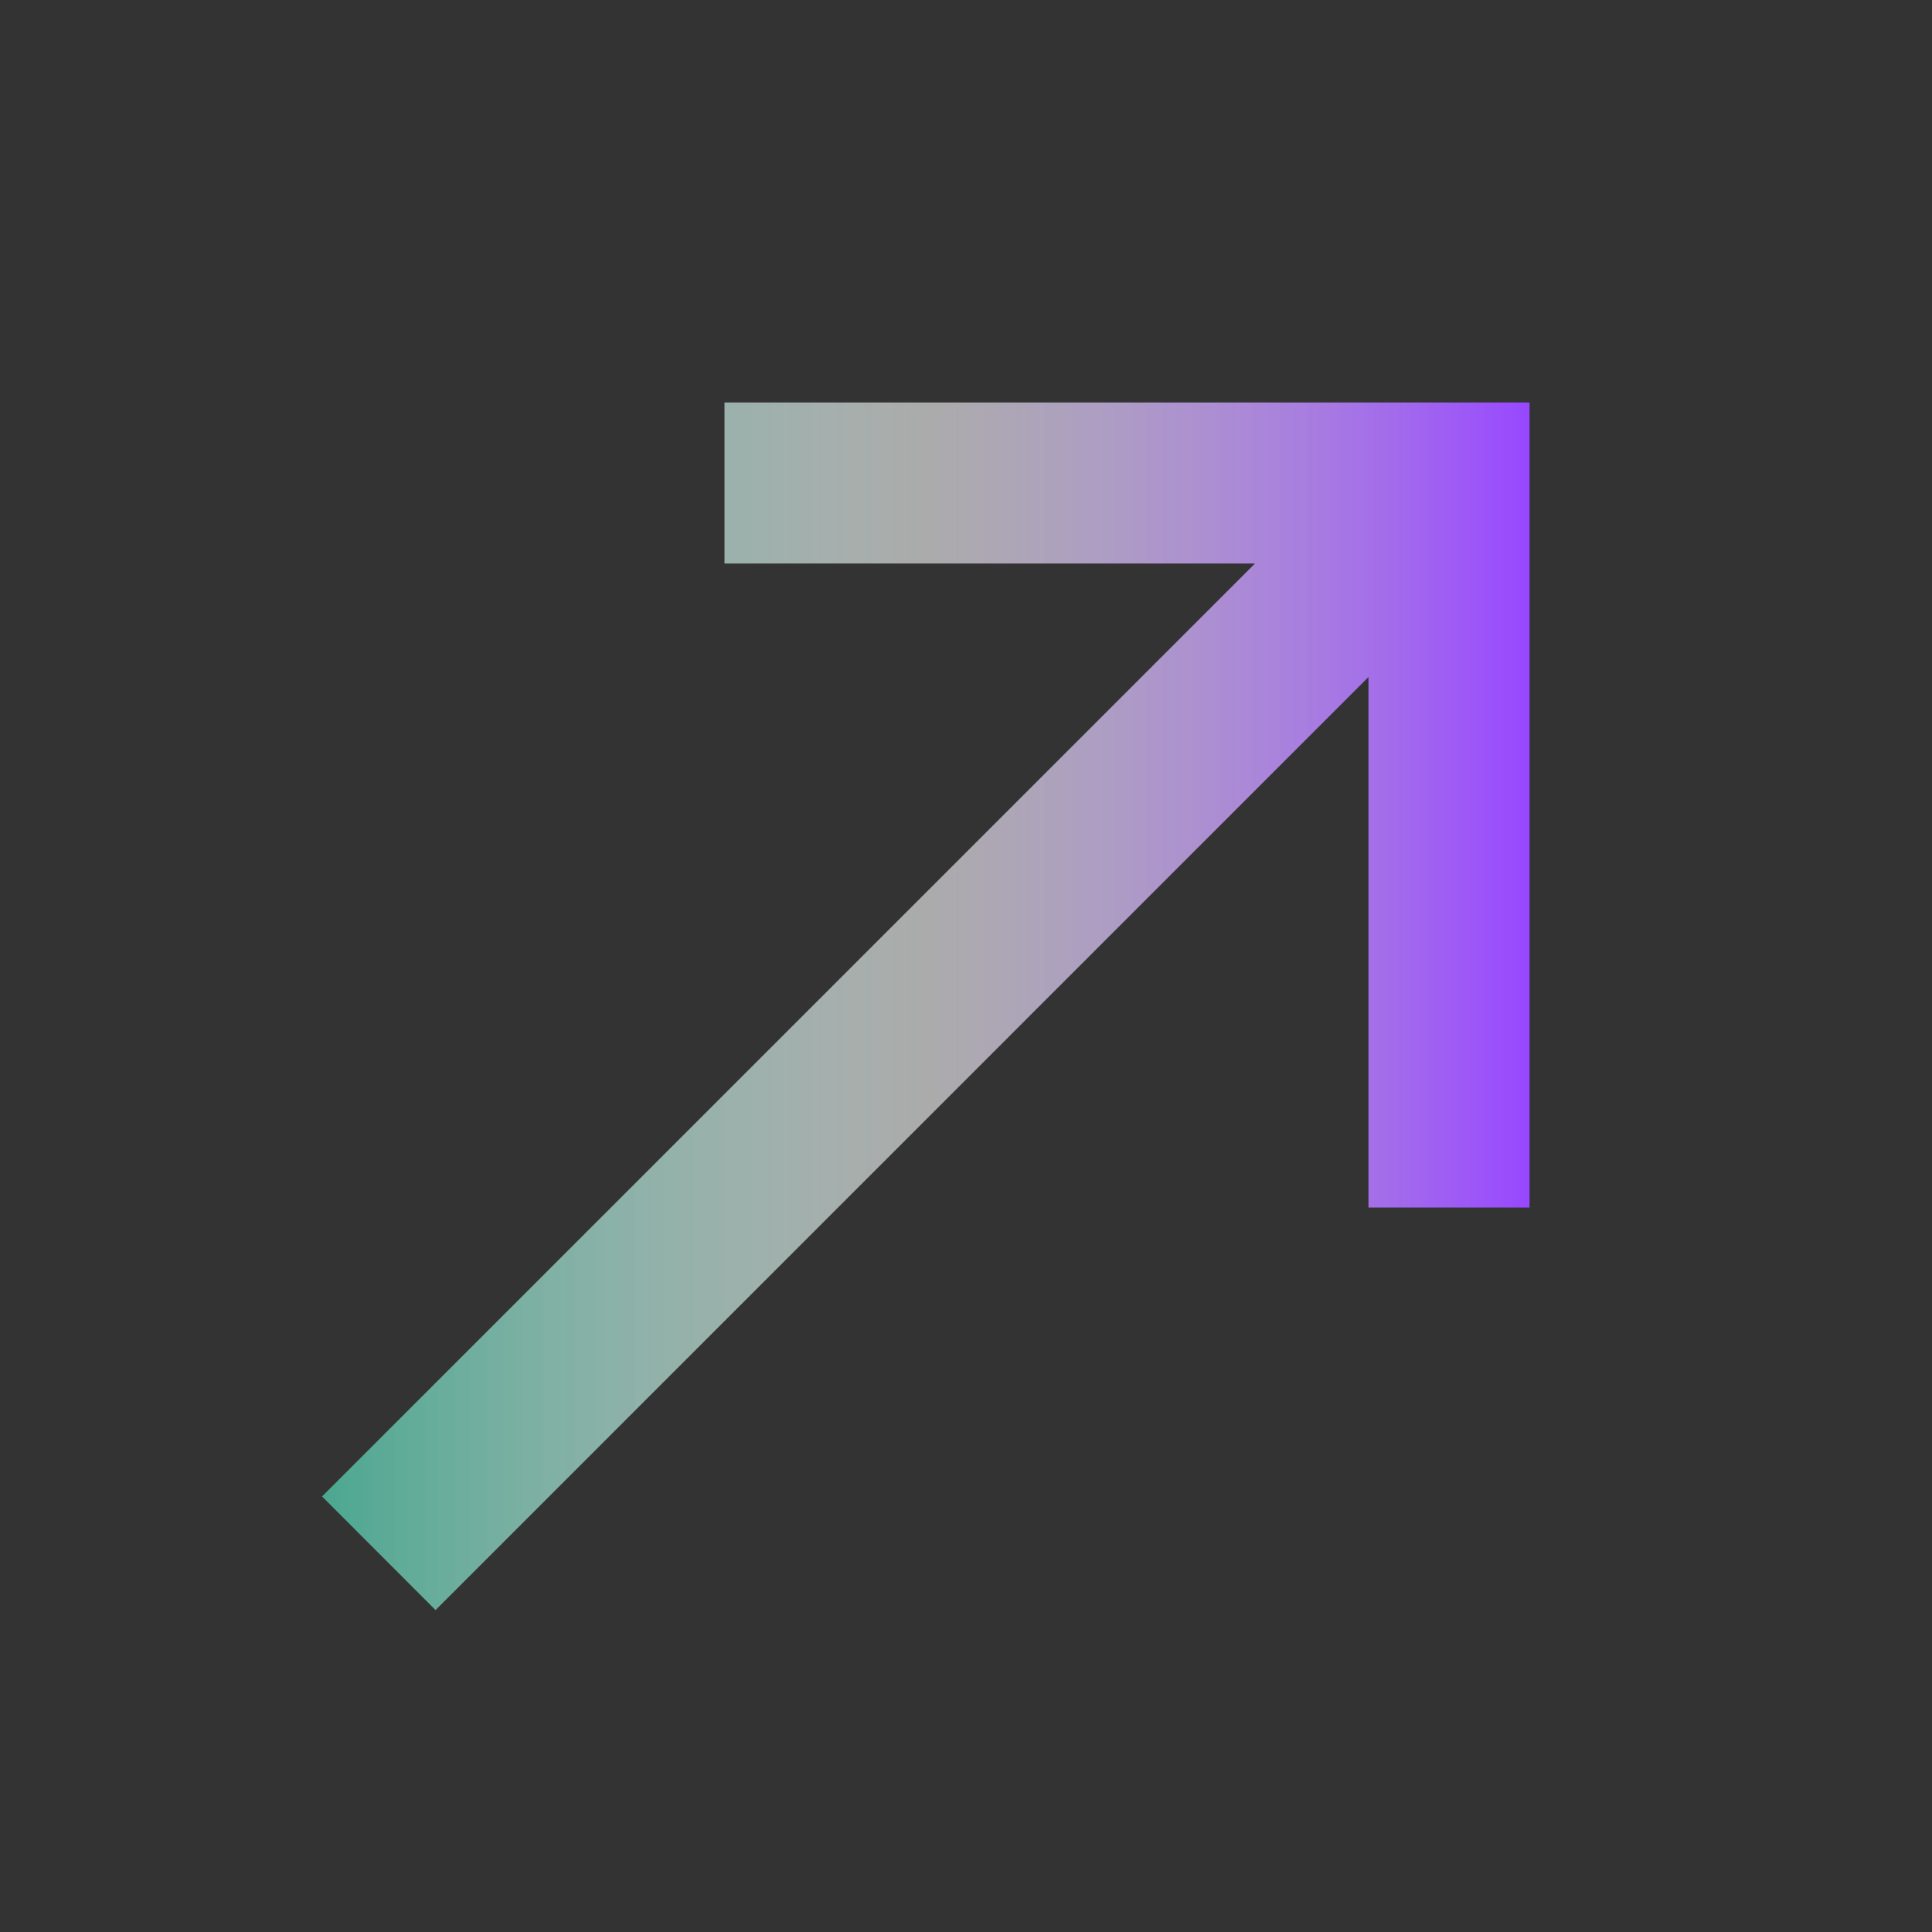 <svg width="16" height="16" viewBox="0 0 16 16" fill="none" xmlns="http://www.w3.org/2000/svg">
<rect x="0" y="0" width="16" height="16" fill="#333333" stroke="none"/>
<g id="call_made" clip-path="url(#clip0_9633_9583)">
<path id="Vector" d="M6 3.333V4.667H10.393L2.667 12.393L3.607 13.334L11.333 5.607V10H12.667V3.333H6Z" fill="url(#paint0_linear_9633_9583)"/>
</g>
<defs>
<linearGradient id="paint0_linear_9633_9583" x1="2.667" y1="8.334" x2="12.667" y2="8.334" gradientUnits="userSpaceOnUse">
<stop stop-color="#4BA790"/>
<stop offset="0.503" stop-color="#FBFBFB" stop-opacity="0.6"/>
<stop offset="1" stop-color="#9747FF"/>
</linearGradient>
<clipPath id="clip0_9633_9583">
<rect width="16" height="16" fill="white"/>
</clipPath>
</defs>
</svg>

